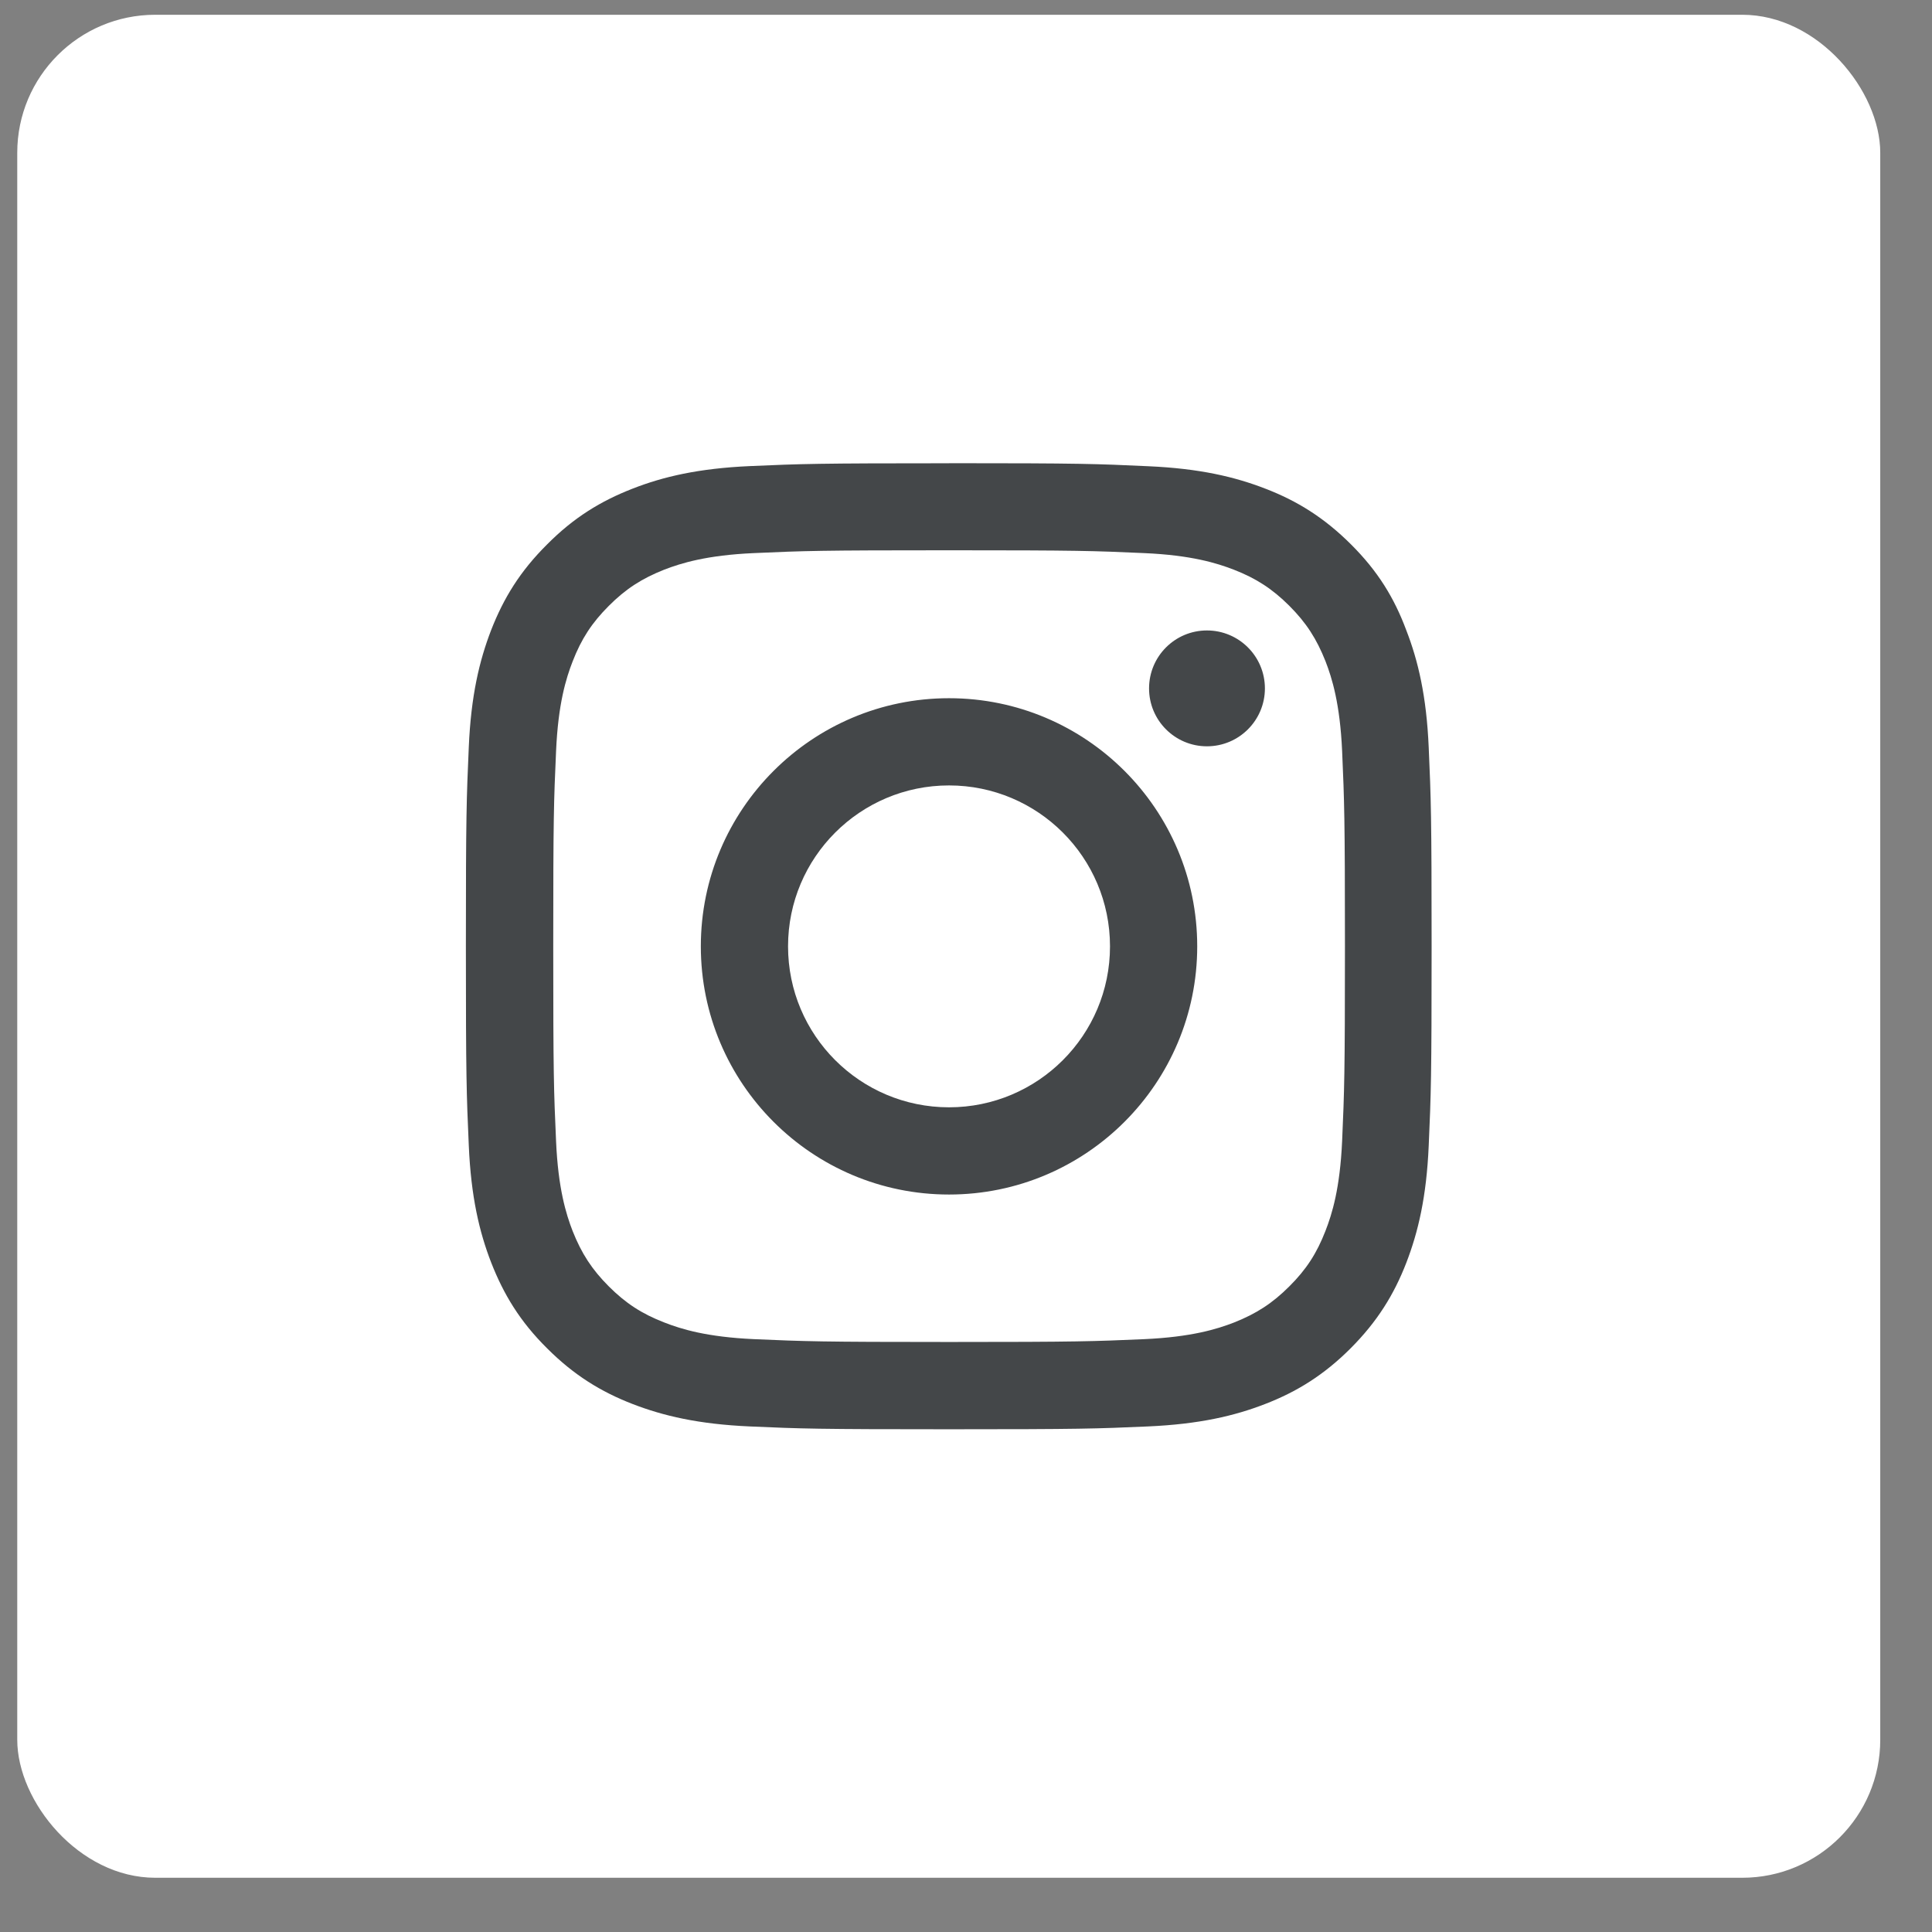<?xml version="1.0" encoding="UTF-8" standalone="no"?>
<svg width="28px" height="28px" viewBox="0 0 28 28" version="1.1" xmlns="http://www.w3.org/2000/svg" xmlns:xlink="http://www.w3.org/1999/xlink">
    <rect x="0" y="0" width="28" height="28" fill="#808080" stroke="none"/>
    <!-- Generator: Sketch 46.2 (44496) - http://www.bohemiancoding.com/sketch -->
    <title>Group</title>
    <desc>Created with Sketch.</desc>
    <defs></defs>
    <g id="Symbols" stroke="none" stroke-width="1" fill="none" fill-rule="evenodd">
        <g id="Footer" transform="translate(-1449, -259)">
            <g id="Insta" transform="translate(1410.25, 259)">
                <g id="Group" transform="translate(39, 0)">
                    <rect id="Rectangle-2" fill="#FFFFFF" x="0" y="0.214" width="27" height="27" rx="2"></rect>
                    <path d="M13.504,6.714 C11.603,6.714 11.365,6.722 10.618,6.755 C9.875,6.788 9.363,6.908 8.92,7.081 C8.458,7.261 8.067,7.499 7.679,7.89 C7.287,8.279 7.049,8.669 6.869,9.129 C6.697,9.575 6.576,10.083 6.544,10.827 C6.511,11.577 6.502,11.814 6.502,13.715 C6.502,15.616 6.511,15.854 6.544,16.601 C6.576,17.345 6.697,17.856 6.869,18.299 C7.05,18.761 7.287,19.153 7.679,19.541 C8.067,19.929 8.458,20.17 8.918,20.348 C9.363,20.52 9.872,20.64 10.616,20.673 C11.362,20.706 11.6,20.714 13.501,20.714 C15.402,20.714 15.64,20.706 16.387,20.673 C17.131,20.64 17.642,20.52 18.085,20.348 C18.545,20.17 18.936,19.929 19.324,19.541 C19.712,19.152 19.953,18.761 20.131,18.302 C20.303,17.856 20.424,17.347 20.456,16.604 C20.489,15.857 20.498,15.619 20.498,13.718 C20.498,11.817 20.489,11.579 20.456,10.833 C20.424,10.089 20.303,9.577 20.131,9.134 C19.958,8.669 19.72,8.278 19.33,7.89 C18.941,7.502 18.55,7.26 18.091,7.083 C17.645,6.91 17.136,6.79 16.393,6.757 C15.643,6.722 15.405,6.713 13.504,6.713 L13.504,6.714 Z M13.504,7.975 C15.375,7.975 15.596,7.983 16.332,8.016 C17.016,8.046 17.385,8.161 17.631,8.256 C17.956,8.382 18.191,8.536 18.435,8.779 C18.681,9.025 18.831,9.258 18.96,9.583 C19.056,9.83 19.17,10.201 19.201,10.882 C19.233,11.621 19.242,11.842 19.242,13.711 C19.242,15.579 19.233,15.803 19.201,16.539 C19.17,17.223 19.056,17.592 18.96,17.838 C18.834,18.164 18.681,18.399 18.437,18.642 C18.191,18.888 17.959,19.038 17.634,19.167 C17.387,19.263 17.015,19.377 16.334,19.408 C15.596,19.44 15.374,19.449 13.506,19.449 C11.638,19.449 11.414,19.44 10.678,19.408 C9.994,19.377 9.625,19.263 9.379,19.167 C9.053,19.041 8.818,18.888 8.574,18.644 C8.328,18.398 8.178,18.166 8.049,17.841 C7.953,17.594 7.839,17.222 7.809,16.541 C7.776,15.803 7.768,15.581 7.768,13.713 C7.768,11.845 7.776,11.621 7.809,10.885 C7.839,10.201 7.953,9.832 8.049,9.586 C8.175,9.26 8.329,9.025 8.572,8.782 C8.818,8.535 9.051,8.385 9.376,8.256 C9.622,8.161 9.994,8.046 10.675,8.016 C11.411,7.983 11.633,7.975 13.504,7.975 L13.504,7.975 Z M13.504,16.048 C12.216,16.048 11.171,15.004 11.171,13.715 C11.171,12.427 12.216,11.383 13.504,11.383 C14.792,11.383 15.837,12.427 15.837,13.715 C15.837,15.004 14.792,16.048 13.504,16.048 M13.504,10.119 C15.49,10.119 17.101,11.73 17.101,13.715 C17.101,15.701 15.49,17.312 13.504,17.312 C11.518,17.312 9.907,15.701 9.907,13.715 C9.907,11.73 11.519,10.119 13.504,10.119 Z M18.082,9.977 C18.082,10.44 17.706,10.816 17.242,10.816 C16.778,10.816 16.403,10.44 16.403,9.977 C16.403,9.513 16.778,9.137 17.242,9.137 C17.706,9.137 18.082,9.513 18.082,9.977 Z" id="Fill-1" fill="#444749"></path>
                </g>
            </g>
        </g>
    </g>
</svg>